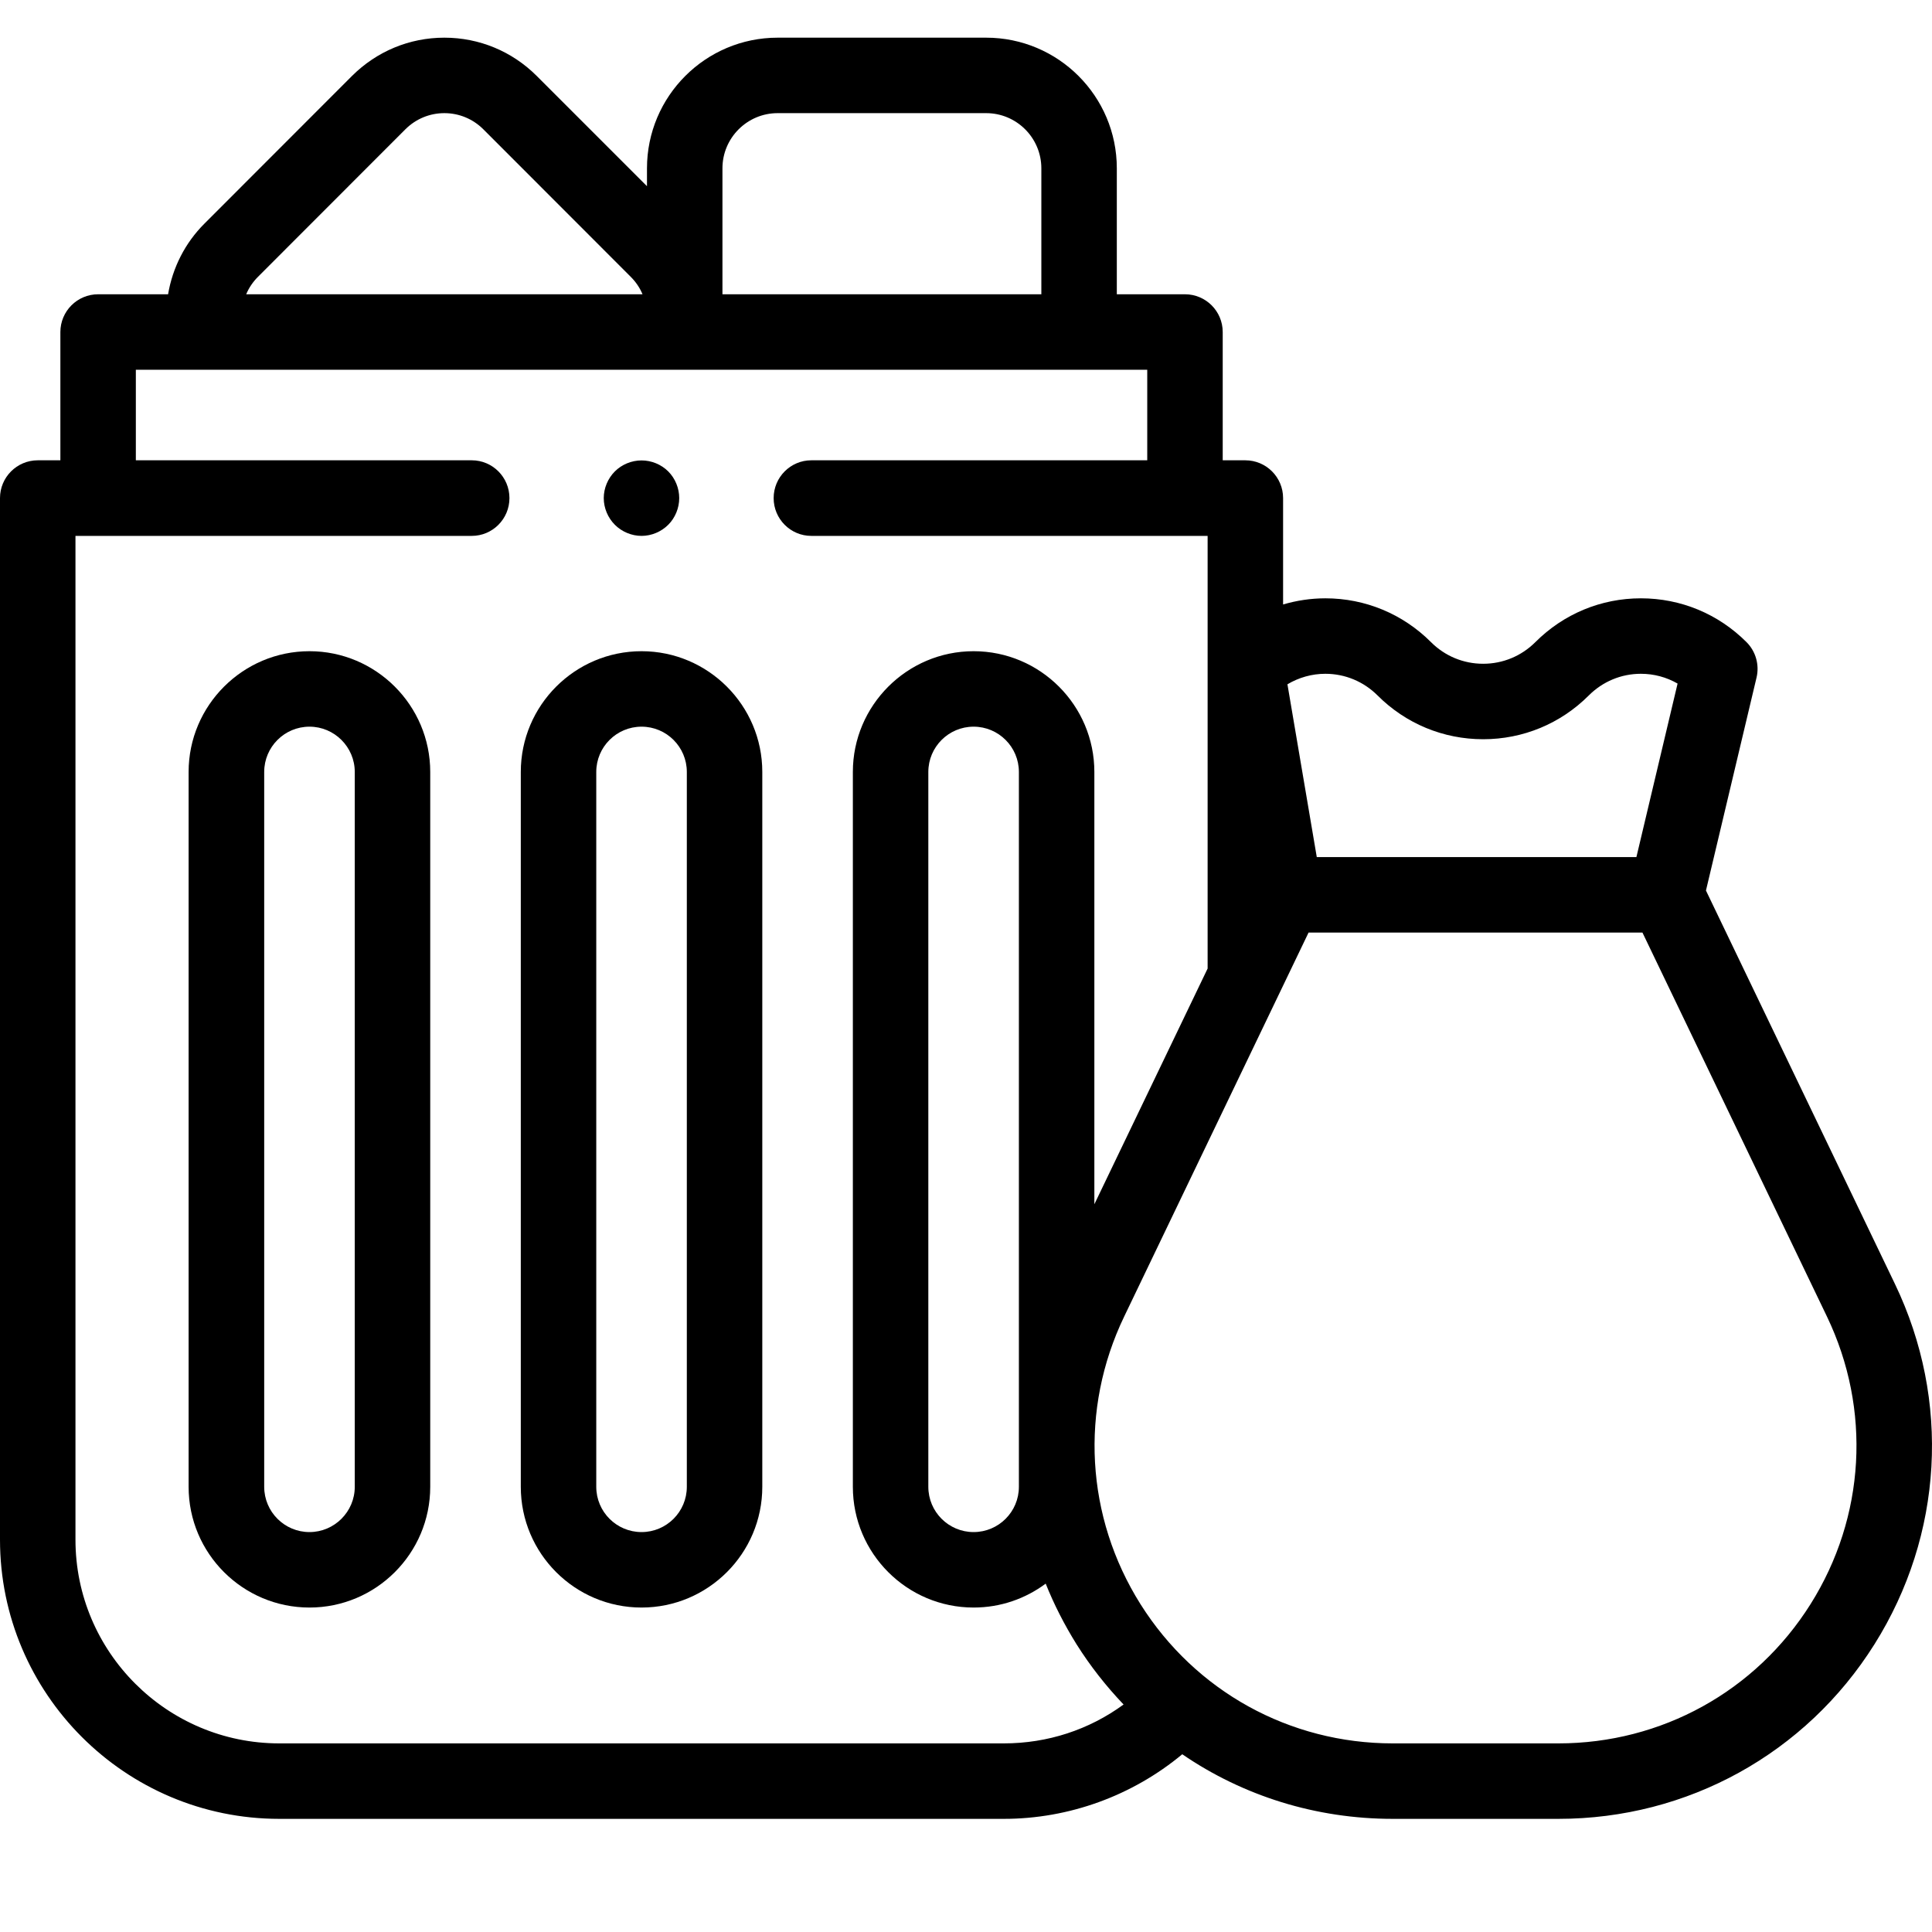 <svg width="16" height="16" viewBox="0 0 16 16" fill="none" xmlns="http://www.w3.org/2000/svg">
<path d="M2.563 5.393C2.011 5.393 1.562 5.842 1.562 6.393V12.313C1.562 12.865 2.011 13.313 2.563 13.313C3.114 13.313 3.563 12.865 3.563 12.313V6.393C3.563 5.842 3.114 5.393 2.563 5.393ZM2.938 12.313C2.938 12.52 2.769 12.688 2.563 12.688C2.356 12.688 2.188 12.52 2.188 12.313V6.393C2.188 6.186 2.356 6.018 2.563 6.018C2.769 6.018 2.938 6.186 2.938 6.393V12.313Z" fill="black"/>
<path d="M5.313 5.393C4.761 5.393 4.313 5.842 4.313 6.393V12.313C4.313 12.865 4.761 13.313 5.313 13.313C5.864 13.313 6.313 12.865 6.313 12.313V6.393C6.313 5.842 5.864 5.393 5.313 5.393ZM5.688 12.313C5.688 12.52 5.52 12.688 5.313 12.688C5.106 12.688 4.938 12.52 4.938 12.313V6.393C4.938 6.186 5.106 6.018 5.313 6.018C5.52 6.018 5.688 6.186 5.688 6.393V12.313Z" fill="black"/>
<path d="M5.313 4.438C5.395 4.438 5.476 4.404 5.534 4.346C5.592 4.288 5.625 4.207 5.625 4.125C5.625 4.043 5.592 3.962 5.534 3.904C5.476 3.846 5.395 3.813 5.313 3.813C5.231 3.813 5.15 3.846 5.092 3.904C5.034 3.962 5 4.043 5 4.125C5 4.207 5.034 4.288 5.092 4.346C5.15 4.404 5.231 4.438 5.313 4.438Z" fill="black"/>
<path d="M15.693 10.633L14.128 7.375L14.547 5.611C14.572 5.505 14.54 5.394 14.464 5.318C14.23 5.084 13.92 4.955 13.589 4.955C13.259 4.955 12.949 5.084 12.715 5.318C12.6 5.433 12.446 5.497 12.283 5.497C12.119 5.497 11.966 5.433 11.851 5.318C11.617 5.084 11.306 4.955 10.976 4.955C10.856 4.955 10.738 4.973 10.626 5.006V4.125C10.626 3.952 10.486 3.812 10.313 3.812H10.126V2.75C10.126 2.577 9.986 2.437 9.813 2.437H9.249V1.394C9.249 0.797 8.764 0.312 8.167 0.312H6.44C5.843 0.312 5.358 0.797 5.358 1.394V1.542L4.445 0.629C4.241 0.425 3.969 0.312 3.68 0.312C3.391 0.312 3.12 0.425 2.915 0.629L1.694 1.851C1.532 2.012 1.429 2.218 1.392 2.437H0.813C0.64 2.437 0.5 2.577 0.5 2.75V3.812H0.313C0.14 3.812 0 3.952 0 4.125V12.751C0 14.026 1.037 15.063 2.313 15.063H8.313C8.854 15.063 9.378 14.871 9.791 14.528C10.295 14.873 10.898 15.063 11.534 15.063H12.906C13.975 15.063 14.954 14.523 15.523 13.618C16.092 12.713 16.156 11.597 15.693 10.633ZM10.976 5.58C11.139 5.58 11.293 5.644 11.409 5.76C11.642 5.993 11.953 6.122 12.283 6.122C12.613 6.122 12.924 5.993 13.157 5.76C13.273 5.644 13.426 5.58 13.589 5.58C13.697 5.58 13.801 5.608 13.893 5.661L13.552 7.098H10.905L10.662 5.667C10.756 5.611 10.864 5.58 10.976 5.58ZM6.44 0.937H8.167C8.419 0.937 8.624 1.142 8.624 1.394V2.437H5.983V1.394C5.983 1.142 6.188 0.937 6.44 0.937ZM2.136 2.293L3.357 1.071C3.443 0.985 3.558 0.937 3.68 0.937C3.802 0.937 3.917 0.985 4.003 1.071L5.224 2.293C5.266 2.335 5.299 2.384 5.321 2.437H2.039C2.061 2.384 2.094 2.335 2.136 2.293ZM2.313 14.438C1.382 14.438 0.625 13.681 0.625 12.751V4.438H3.907C4.079 4.438 4.219 4.298 4.219 4.125C4.219 3.952 4.079 3.812 3.907 3.812H1.125V3.062H9.501V3.812H6.719C6.547 3.812 6.407 3.952 6.407 4.125C6.407 4.298 6.547 4.438 6.719 4.438H10.001V8.021L9.063 9.973V6.393C9.063 5.842 8.615 5.393 8.063 5.393C7.512 5.393 7.063 5.842 7.063 6.393V12.313C7.063 12.865 7.512 13.313 8.063 13.313C8.287 13.313 8.493 13.239 8.66 13.115C8.729 13.288 8.815 13.456 8.916 13.618C9.03 13.799 9.161 13.965 9.305 14.116C9.019 14.325 8.676 14.438 8.313 14.438H2.313V14.438ZM8.438 6.393V12.313C8.438 12.52 8.27 12.688 8.063 12.688C7.856 12.688 7.688 12.52 7.688 12.313V6.393C7.688 6.186 7.856 6.018 8.063 6.018C8.27 6.018 8.438 6.186 8.438 6.393ZM14.994 13.285C14.54 14.007 13.759 14.438 12.906 14.438H11.534C10.68 14.438 9.9 14.007 9.445 13.285C8.991 12.563 8.94 11.672 9.31 10.903L10.837 7.723H13.602L15.13 10.903C15.499 11.672 15.448 12.563 14.994 13.285Z" fill="black"/>
</svg>

